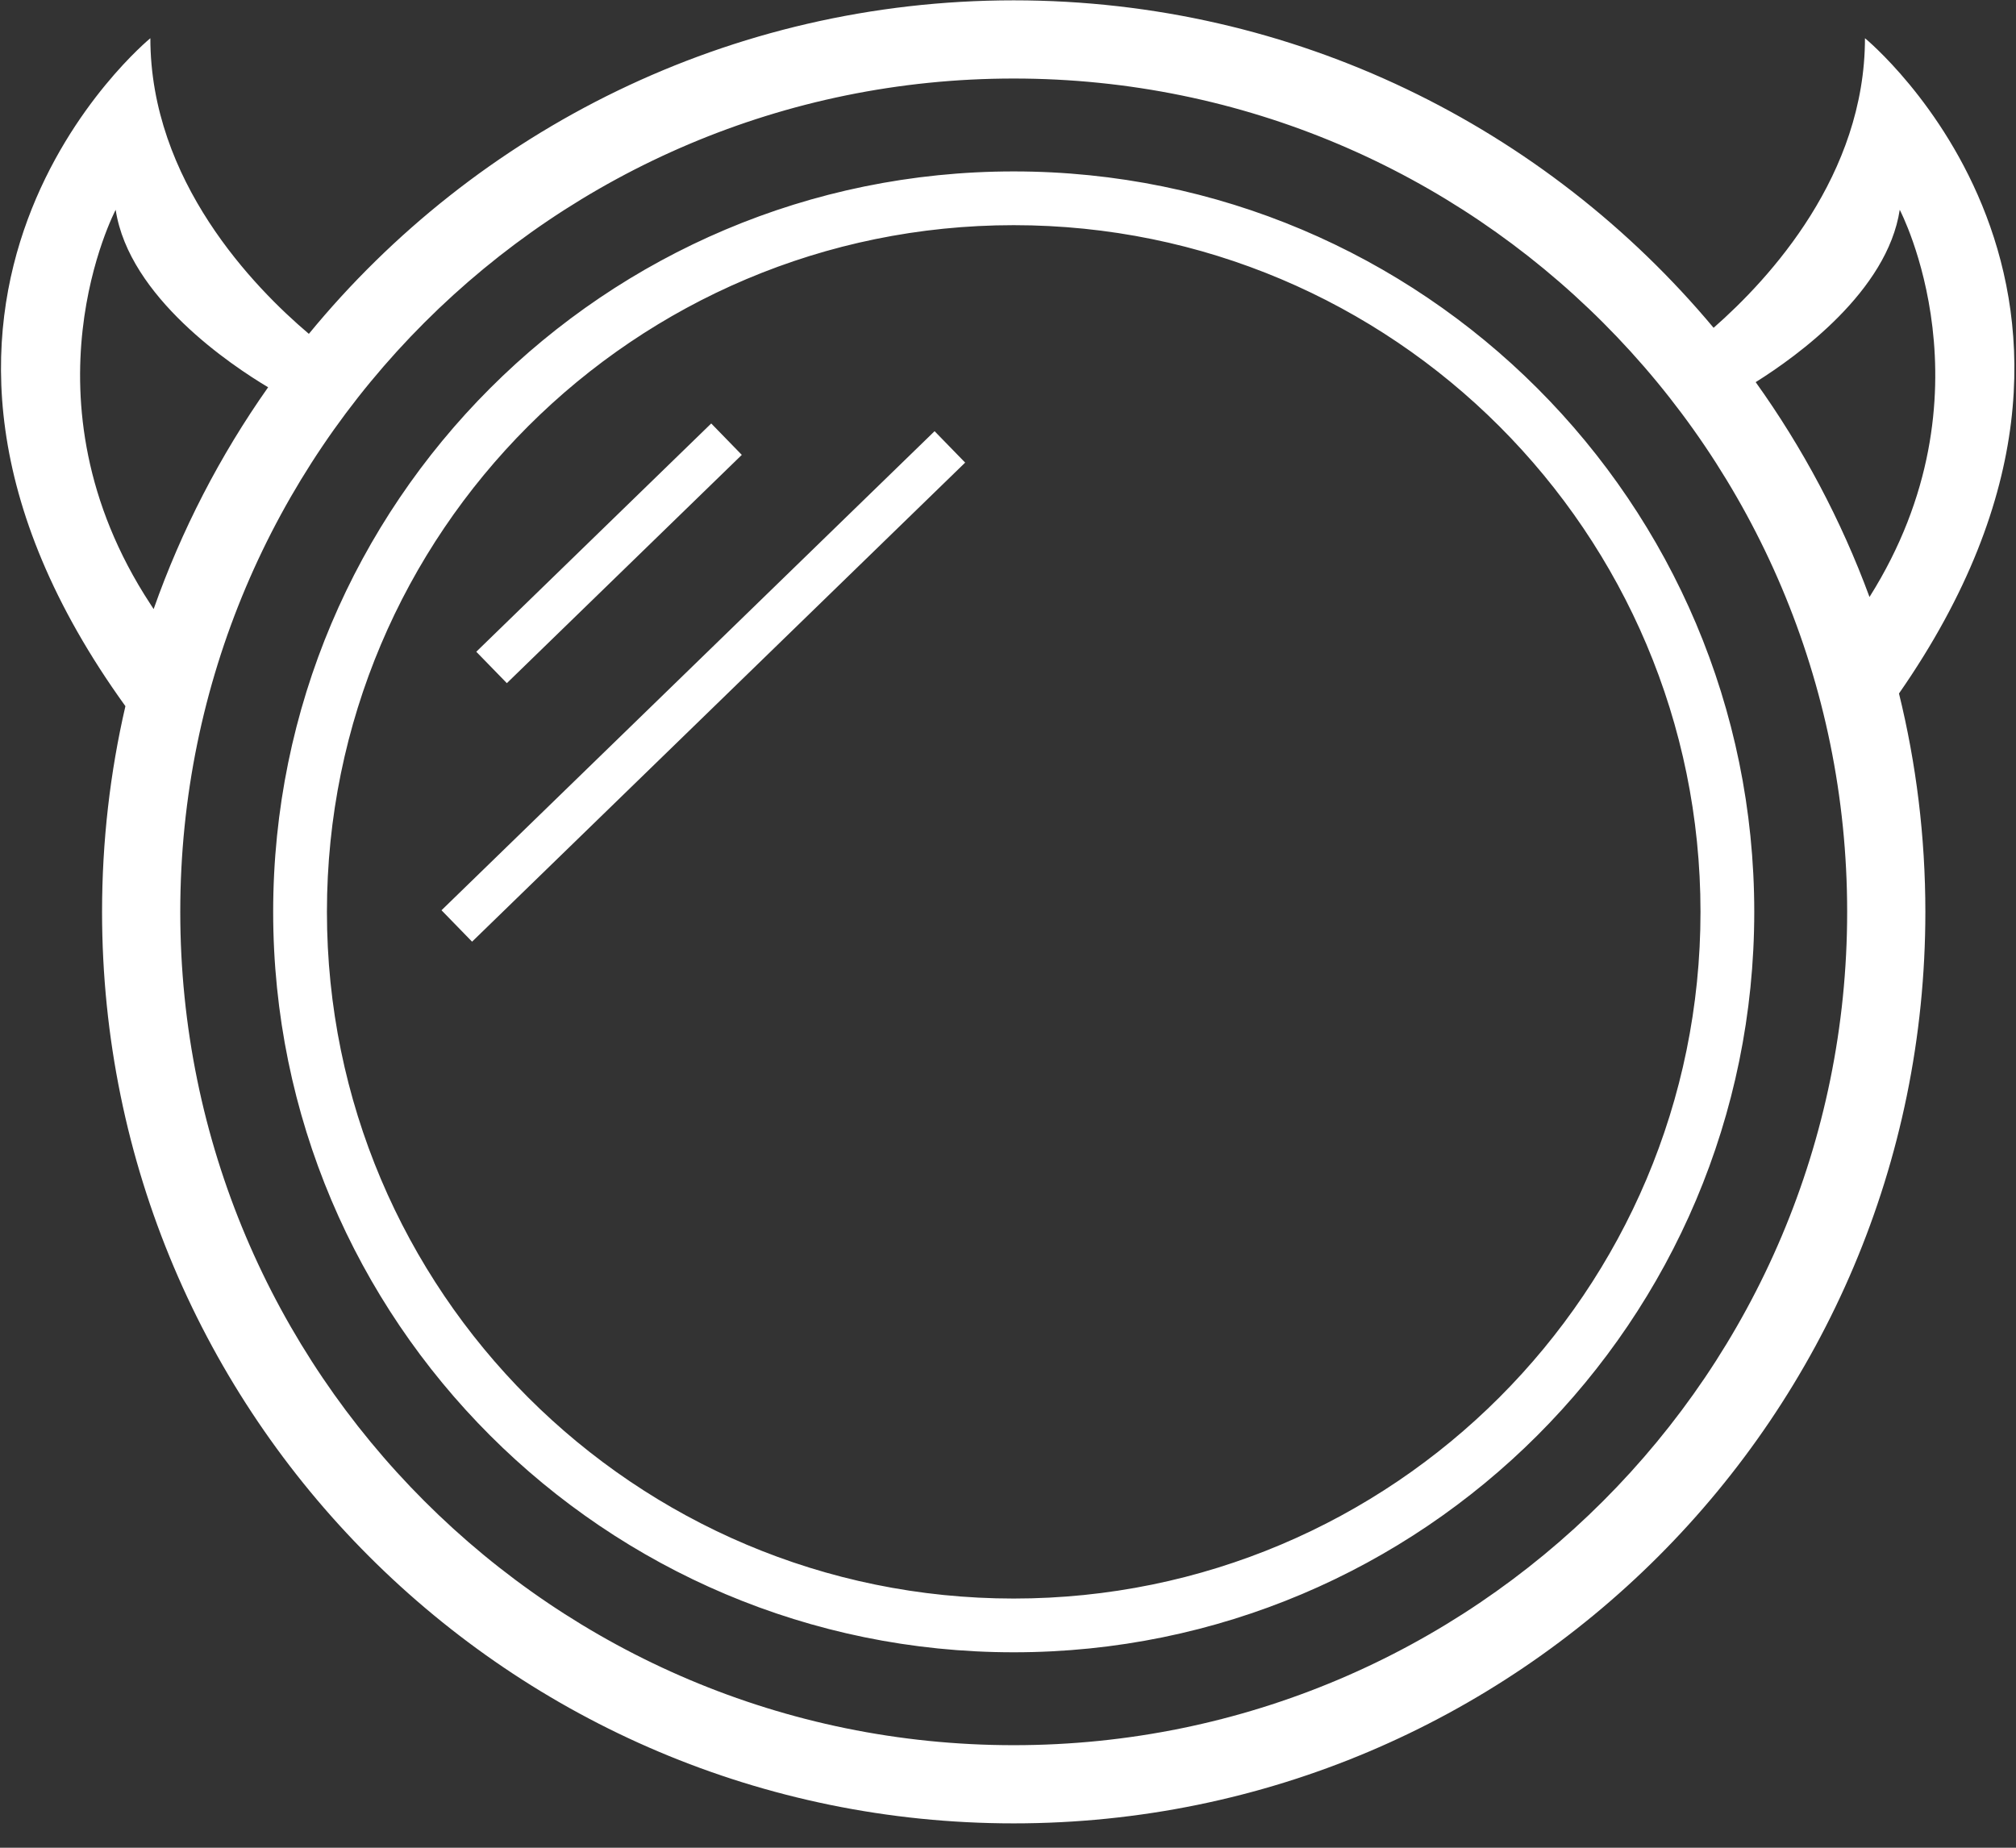 <?xml version="1.0" encoding="UTF-8"?>
<svg width="24px" height="22px" viewBox="0 0 24 22" version="1.1" xmlns="http://www.w3.org/2000/svg" xmlns:xlink="http://www.w3.org/1999/xlink">
    <rect x="0" y="0" width="24" height="22" fill="#333333" stroke="none"/>
    <!-- Generator: Sketch 43 (38999) - http://www.bohemiancoding.com/sketch -->
    <title>Combined Shape</title>
    <desc>Created with Sketch.</desc>
    <defs></defs>
    <g id="b端-简历透镜" stroke="none" stroke-width="1" fill="none" fill-rule="evenodd">
        <g id="透析-未解锁-b" transform="translate(-1058, -625)" fill-rule="nonzero" fill="#FFFFFF">
            <g id="Group-2" transform="translate(1013, 614)">
                <g id="Group-18" transform="translate(45, 7)">
                    <path d="M12.068,6.041 C7.199,6.041 3.252,9.988 3.252,14.857 C3.252,19.726 7.199,23.673 12.068,23.673 C16.937,23.673 20.884,19.726 20.884,14.857 C20.884,9.988 16.937,6.041 12.068,6.041 L12.068,6.041 Z M22.202,4.455 C22.202,4.455 25.919,7.495 22.607,12.257 C22.812,13.09 22.921,13.961 22.921,14.857 C22.921,20.851 18.062,25.71 12.068,25.71 C6.074,25.71 1.215,20.851 1.215,14.857 C1.215,14.015 1.311,13.195 1.493,12.408 C-2.005,7.559 1.79,4.455 1.79,4.455 C1.79,6.151 3.02,7.419 3.677,7.975 C5.667,5.551 8.687,4.004 12.068,4.004 C15.416,4.004 18.409,5.52 20.4,7.903 C21.072,7.314 22.202,6.081 22.202,4.455 Z M22.616,6.498 C22.468,7.467 21.396,8.24 20.901,8.55 C21.46,9.331 21.918,10.19 22.256,11.108 C23.775,8.696 22.616,6.498 22.616,6.498 Z M1.79,11.192 L1.79,11.192 C1.79,11.192 1.804,11.213 1.829,11.252 C2.16,10.313 2.619,9.424 3.192,8.611 C2.761,8.354 1.536,7.54 1.377,6.498 C1.377,6.498 0.19,8.748 1.79,11.192 Z M12.068,23.033 C7.553,23.033 3.892,19.372 3.892,14.857 C3.892,10.341 7.553,6.681 12.068,6.681 C16.584,6.681 20.244,10.341 20.244,14.857 C20.244,19.372 16.584,23.033 12.068,23.033 Z M12.068,24.779 C17.548,24.779 21.99,20.337 21.99,14.857 C21.99,9.377 17.548,4.935 12.068,4.935 C6.589,4.935 2.146,9.377 2.146,14.857 C2.146,20.337 6.589,24.779 12.068,24.779 Z M5.67,11.76 L6.034,12.134 L8.831,9.416 L8.467,9.042 L5.67,11.76 Z M5.256,14.838 L5.62,15.212 L11.49,9.508 L11.126,9.134 L5.256,14.838 Z" id="Combined-Shape"></path>
                </g>
            </g>
        </g>
    </g>
</svg>